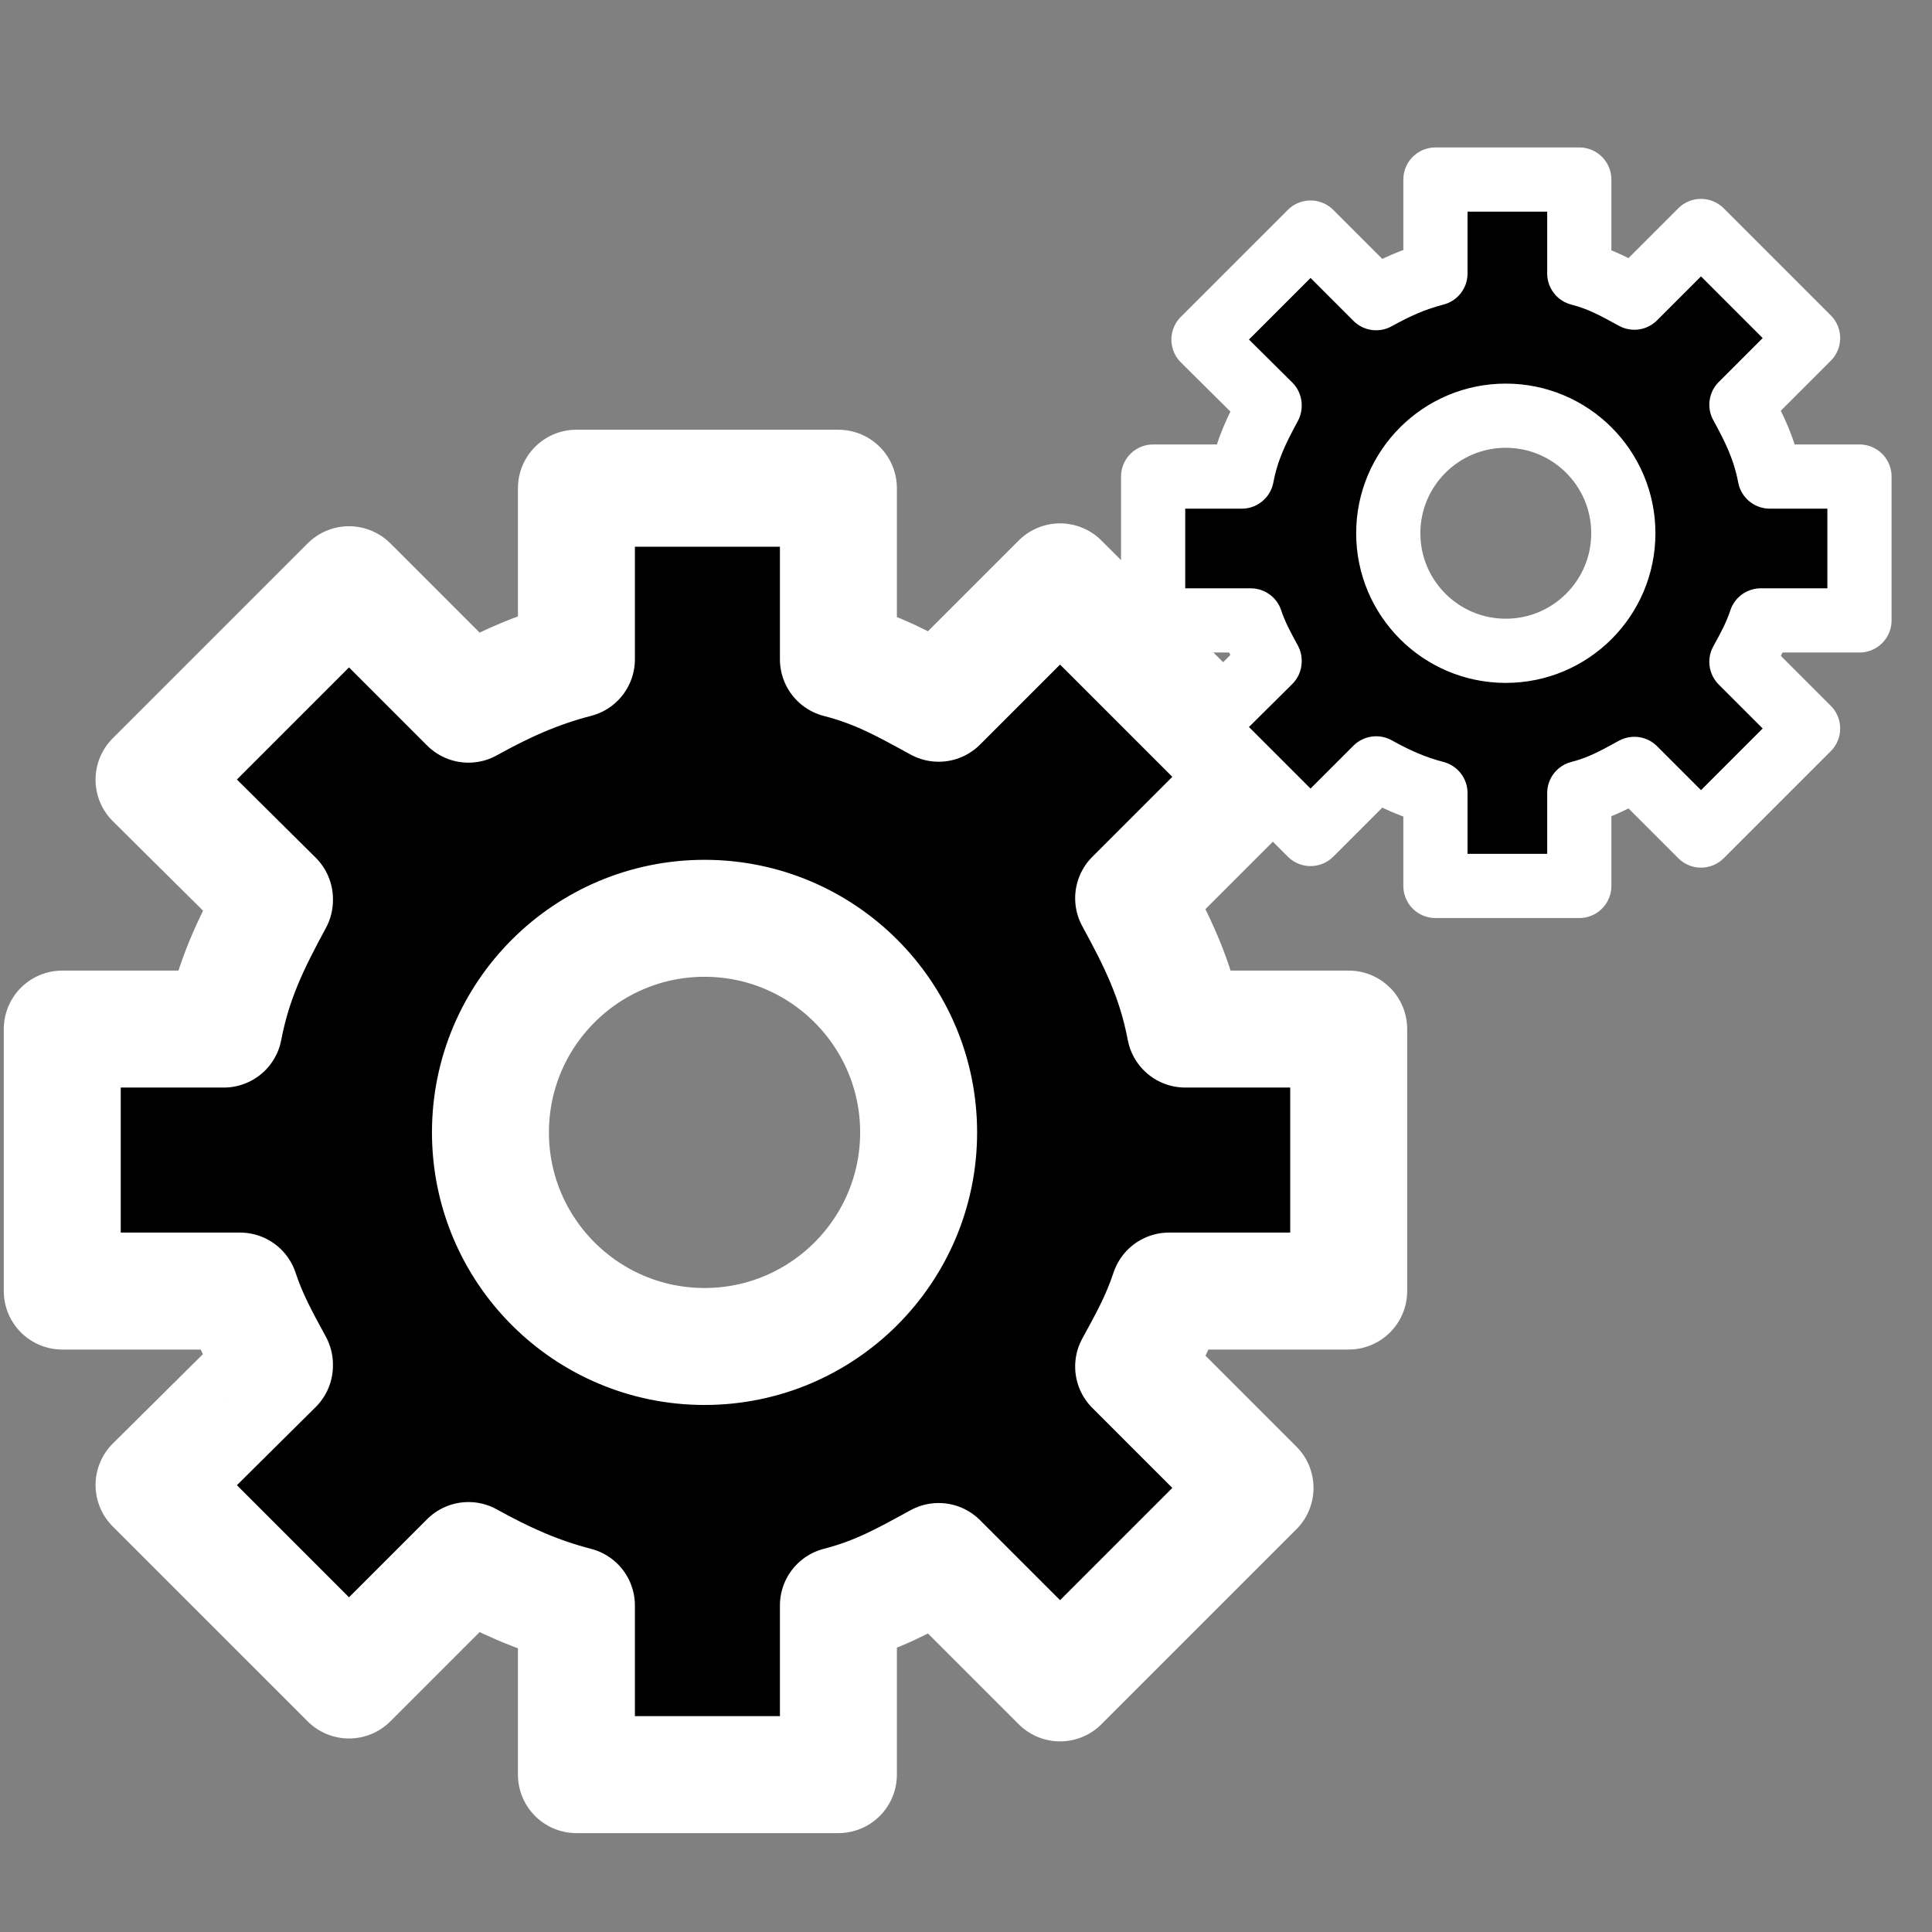 <?xml version="1.0" encoding="UTF-8" standalone="no"?>
<!-- Created with Inkscape (http://www.inkscape.org/) -->

<svg
   xmlns:dc="http://purl.org/dc/elements/1.1/"
   xmlns:cc="http://creativecommons.org/ns#"
   xmlns:rdf="http://www.w3.org/1999/02/22-rdf-syntax-ns#"
   xmlns:svg="http://www.w3.org/2000/svg"
   xmlns="http://www.w3.org/2000/svg"
   xmlns:sodipodi="http://sodipodi.sourceforge.net/DTD/sodipodi-0.dtd"
   xmlns:inkscape="http://www.inkscape.org/namespaces/inkscape"
   width="48"
   height="48"
   id="svg4631"
   version="1.1"
   inkscape:version="0.48.5 r10040"
   sodipodi:docname="applications-engineering.svg">
  <rect width="100%" height="100%" fill="#808080" stroke="none"/>
  <defs
     id="defs4633" />
  <sodipodi:namedview
     id="base"
     pagecolor="#ffffff"
     bordercolor="#666666"
     borderopacity="1.0"
     inkscape:pageopacity="0.0"
     inkscape:pageshadow="2"
     inkscape:zoom="6.8777602"
     inkscape:cx="63.443977"
     inkscape:cy="19.805263"
     inkscape:document-units="px"
     inkscape:current-layer="layer1"
     showgrid="false"
     inkscape:window-width="1914"
     inkscape:window-height="1031"
     inkscape:window-x="0"
     inkscape:window-y="25"
     inkscape:window-maximized="1"
     showguides="true"
     inkscape:guide-bbox="true" />
  <g
     inkscape:label="Capa 1"
     inkscape:groupmode="layer"
     id="layer1"
     transform="translate(0,-1004.362)">
    <path
       inkscape:connector-curvature="0"
       style="fill:#000000;fill-opacity:1;stroke:#ffffff;stroke-width:2.906;stroke-linecap:round;stroke-linejoin:round;stroke-miterlimit:4;stroke-opacity:1;stroke-dasharray:none;stroke-dashoffset:0"
       d="m 14.321,1016.491 0,4.25 c -0.994,0.257 -1.804,0.63 -2.682,1.116 l -2.968,-2.968 -4.844,4.844 2.992,2.968 0,0.024 c -0.582,1.076 -1.022,1.964 -1.259,3.204 l -4.013,0 0,6.509 4.417,0 c 0.226,0.684 0.517,1.203 0.855,1.827 0.004,0.01 -0.004,0.018 0,0.024 l -2.992,2.968 4.844,4.844 2.968,-2.968 c 0.879,0.486 1.688,0.859 2.682,1.116 l 0,4.203 6.509,0 0,-4.203 c 0.977,-0.253 1.626,-0.619 2.491,-1.092 l 3.016,3.016 4.844,-4.844 -3.016,-3.016 c 0.349,-0.639 0.647,-1.173 0.879,-1.875 l 4.464,0 0,-6.509 -4.061,0 c -0.24,-1.258 -0.687,-2.162 -1.282,-3.251 l 3.016,-3.016 -4.844,-4.844 -3.016,3.016 c -0.865,-0.473 -1.515,-0.84 -2.491,-1.092 l 0,-4.25 -6.509,0 z m 3.183,10.686 c 2.936,0 5.319,2.383 5.319,5.319 -9e-6,2.936 -2.383,5.319 -5.319,5.319 -2.936,0 -5.319,-2.383 -5.319,-5.319 0,-2.936 2.383,-5.319 5.319,-5.319 z"
       id="path5498"
       sodipodi:nodetypes="cccccccccccsccccccccccccccccccccccccsssc" />
    <path
       inkscape:connector-curvature="0"
       style="fill:#000000;fill-opacity:1;stroke:#ffffff;stroke-width:1.595;stroke-linecap:round;stroke-linejoin:round;stroke-miterlimit:4;stroke-opacity:1;stroke-dasharray:none;stroke-dashoffset:0"
       d="m 35.663,1008.823 0,2.334 c -0.546,0.141 -0.99,0.346 -1.473,0.613 l -1.63,-1.63 -2.66,2.66 1.643,1.63 0,0.013 c -0.32,0.591 -0.561,1.078 -0.691,1.759 l -2.203,0 0,3.574 2.425,0 c 0.124,0.376 0.284,0.66 0.469,1.003 0.002,0 -0.002,0.01 0,0.013 l -1.643,1.63 2.66,2.66 1.63,-1.63 c 0.482,0.267 0.927,0.471 1.473,0.613 l 0,2.308 3.574,0 0,-2.308 c 0.536,-0.139 0.893,-0.34 1.368,-0.6 l 1.656,1.656 2.66,-2.66 -1.656,-1.656 c 0.192,-0.351 0.355,-0.644 0.482,-1.029 l 2.451,0 0,-3.574 -2.229,0 c -0.132,-0.691 -0.377,-1.187 -0.704,-1.785 l 1.656,-1.656 -2.66,-2.66 -1.656,1.656 c -0.475,-0.26 -0.832,-0.461 -1.368,-0.6 l 0,-2.334 -3.574,0 z m 1.748,5.867 c 1.612,0 2.92,1.308 2.92,2.921 -10e-7,1.612 -1.308,2.92 -2.92,2.92 -1.612,0 -2.92,-1.308 -2.92,-2.92 0,-1.612 1.308,-2.921 2.92,-2.921 z"
       id="path5498-5"
       sodipodi:nodetypes="cccccccccccsccccccccccccccccccccccccsssc" />
  </g>
</svg>
